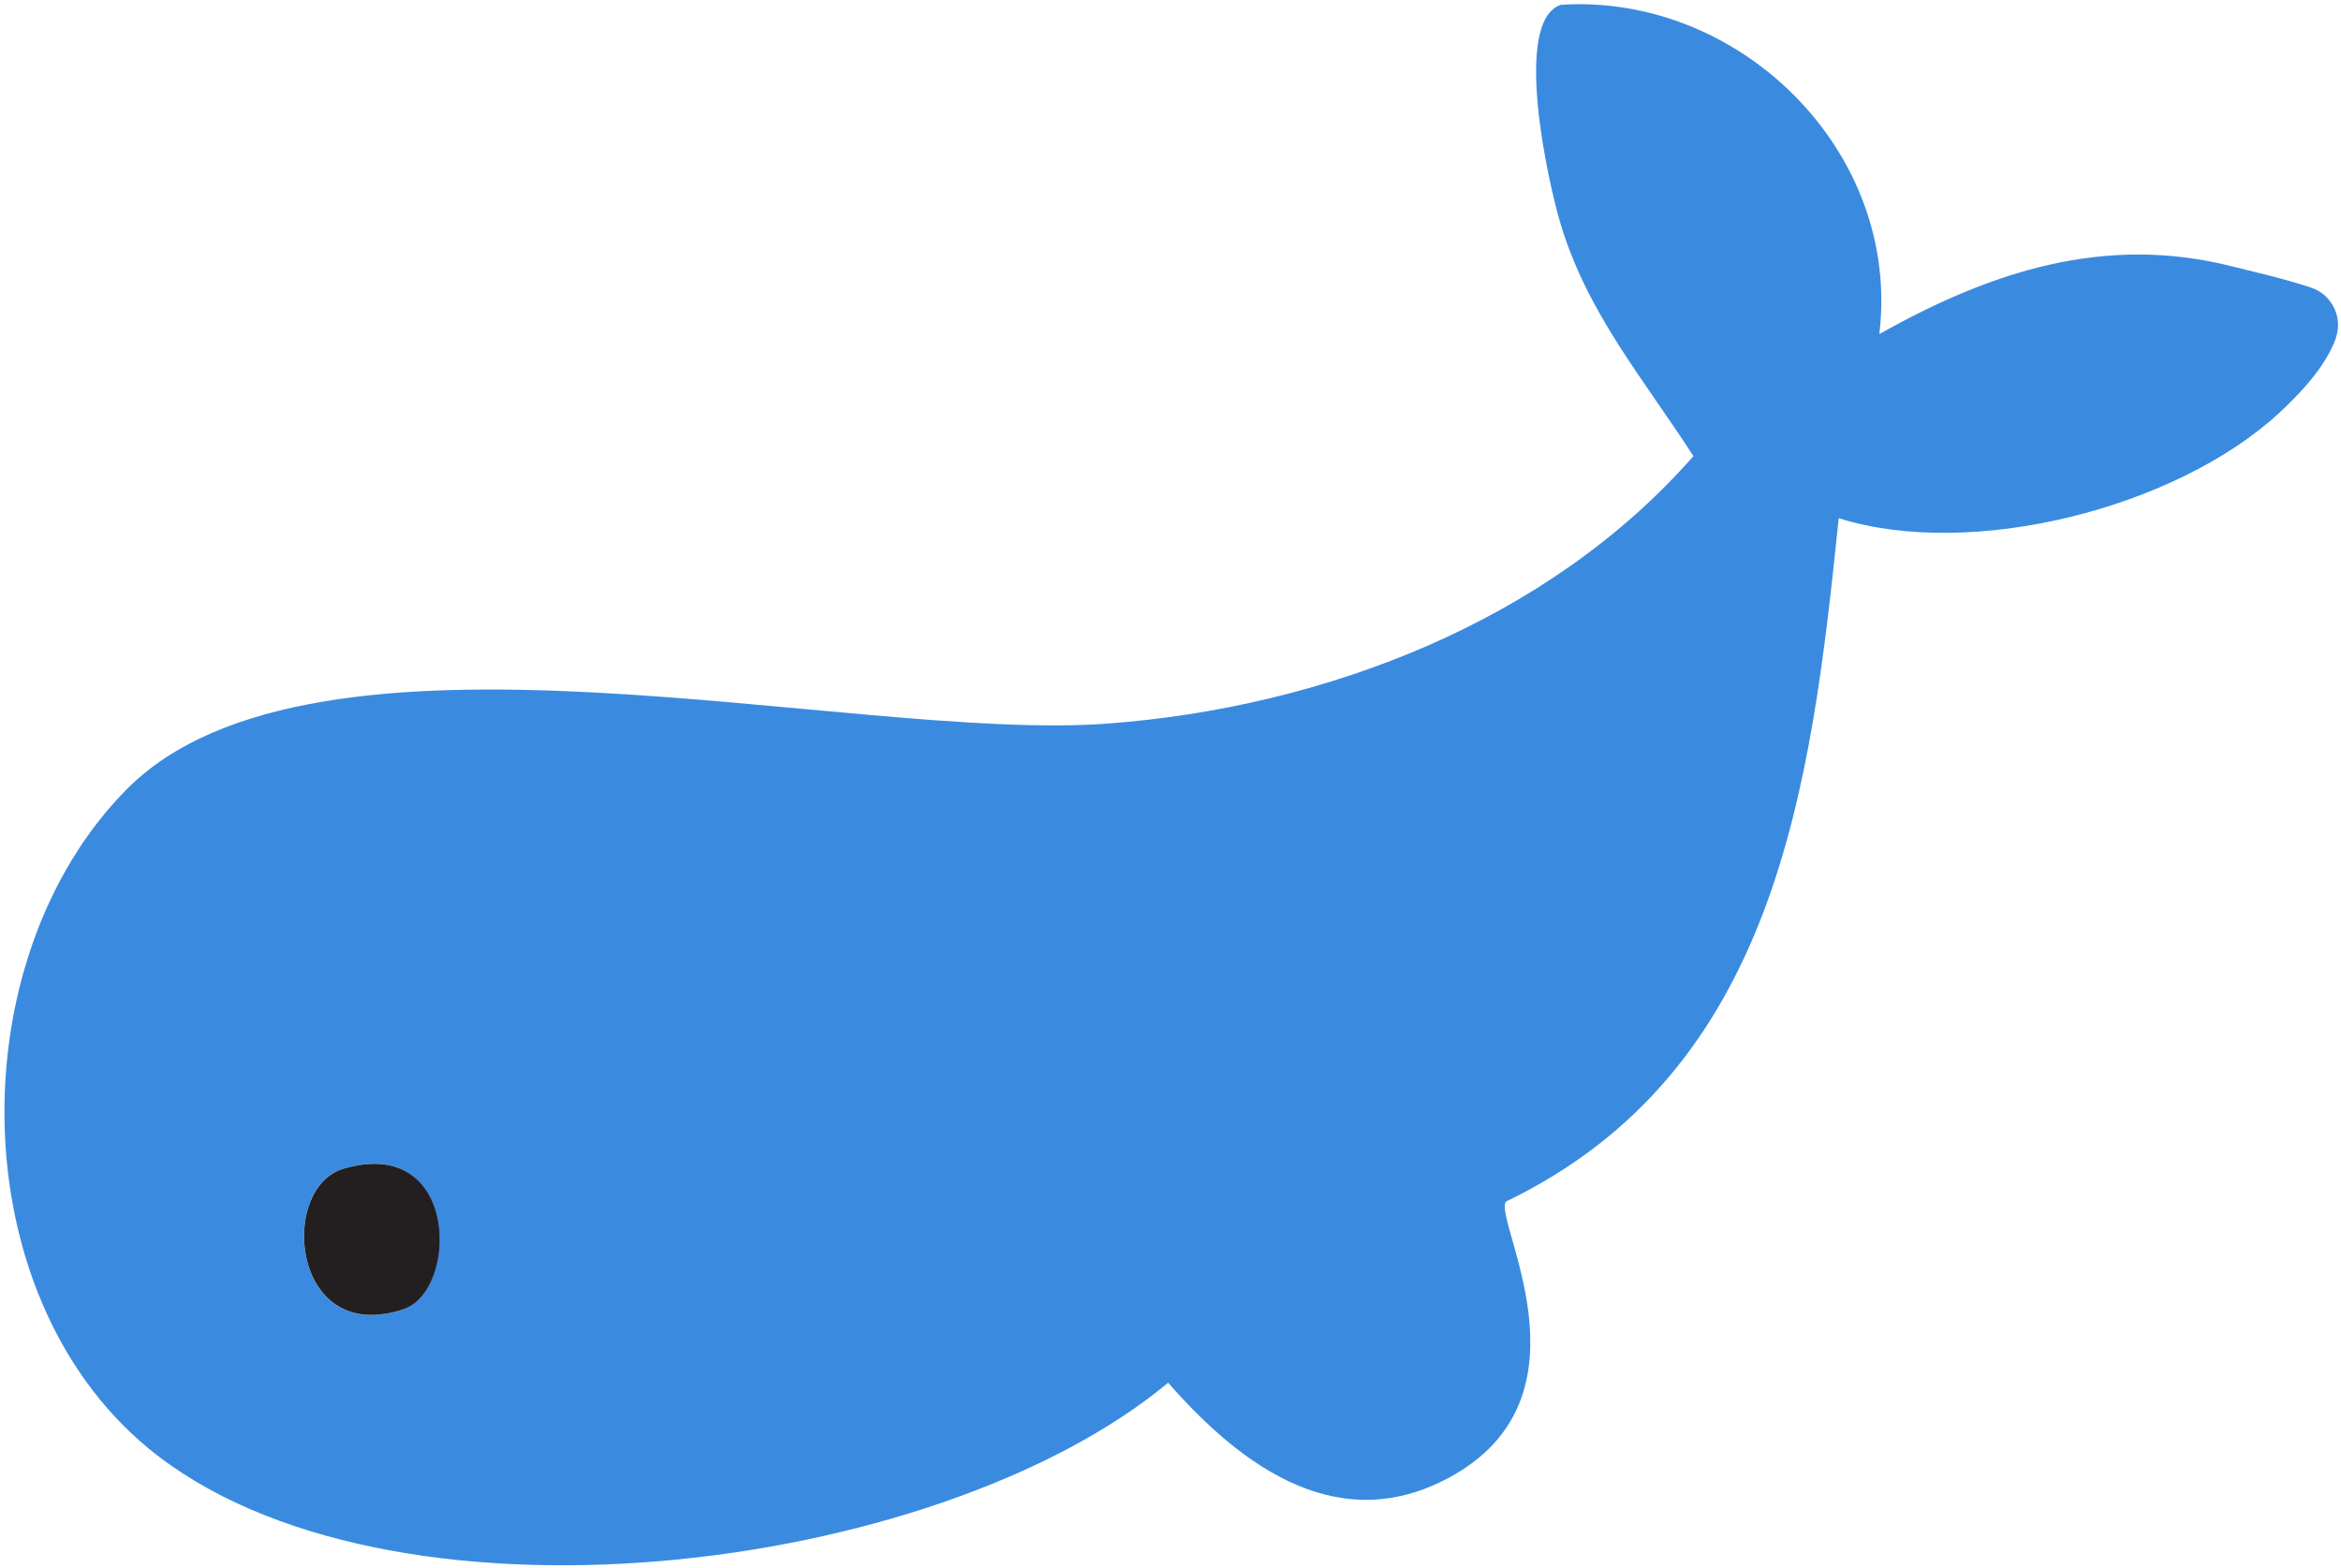 <svg width="303" height="203" viewBox="0 0 303 203" fill="none" xmlns="http://www.w3.org/2000/svg">
<path d="M302.327 43.744C303.294 41.064 301.781 38.087 299.076 37.218C295.33 36.002 292.203 35.307 289.002 34.513C272.428 30.27 257.614 35.183 243.248 43.248C246.077 19.576 225.159 -0.869 202.034 0.62C195.707 2.704 200.397 23.695 201.985 28.98C205.483 40.617 212.778 49.103 219.18 59.053C200.421 80.466 171.391 91.607 143.253 93.691C109.93 96.123 40.728 77.588 16.362 102.227C-5.225 124.087 -5.027 167.434 19.141 187.458C49.784 212.792 121.17 204.033 151.193 179.022C160.87 190.088 173.698 199.368 188.313 190.882C206.625 180.263 193.226 157.832 194.913 155.574C229.923 138.677 234.39 102.103 237.988 67.092C255.158 72.501 281.484 65.827 294.858 53.594C297.736 50.939 300.962 47.54 302.351 43.769L302.327 43.744ZM52.216 169.494C37.725 174.407 35.964 153.787 44.45 151.306C59.461 146.89 59.362 167.062 52.216 169.494Z" fill="#3A8BE0"/>
<path d="M44.476 151.307C59.487 146.915 59.388 167.088 52.242 169.495C37.727 174.383 35.965 153.788 44.476 151.307Z" fill="#231F20"/>
</svg>

